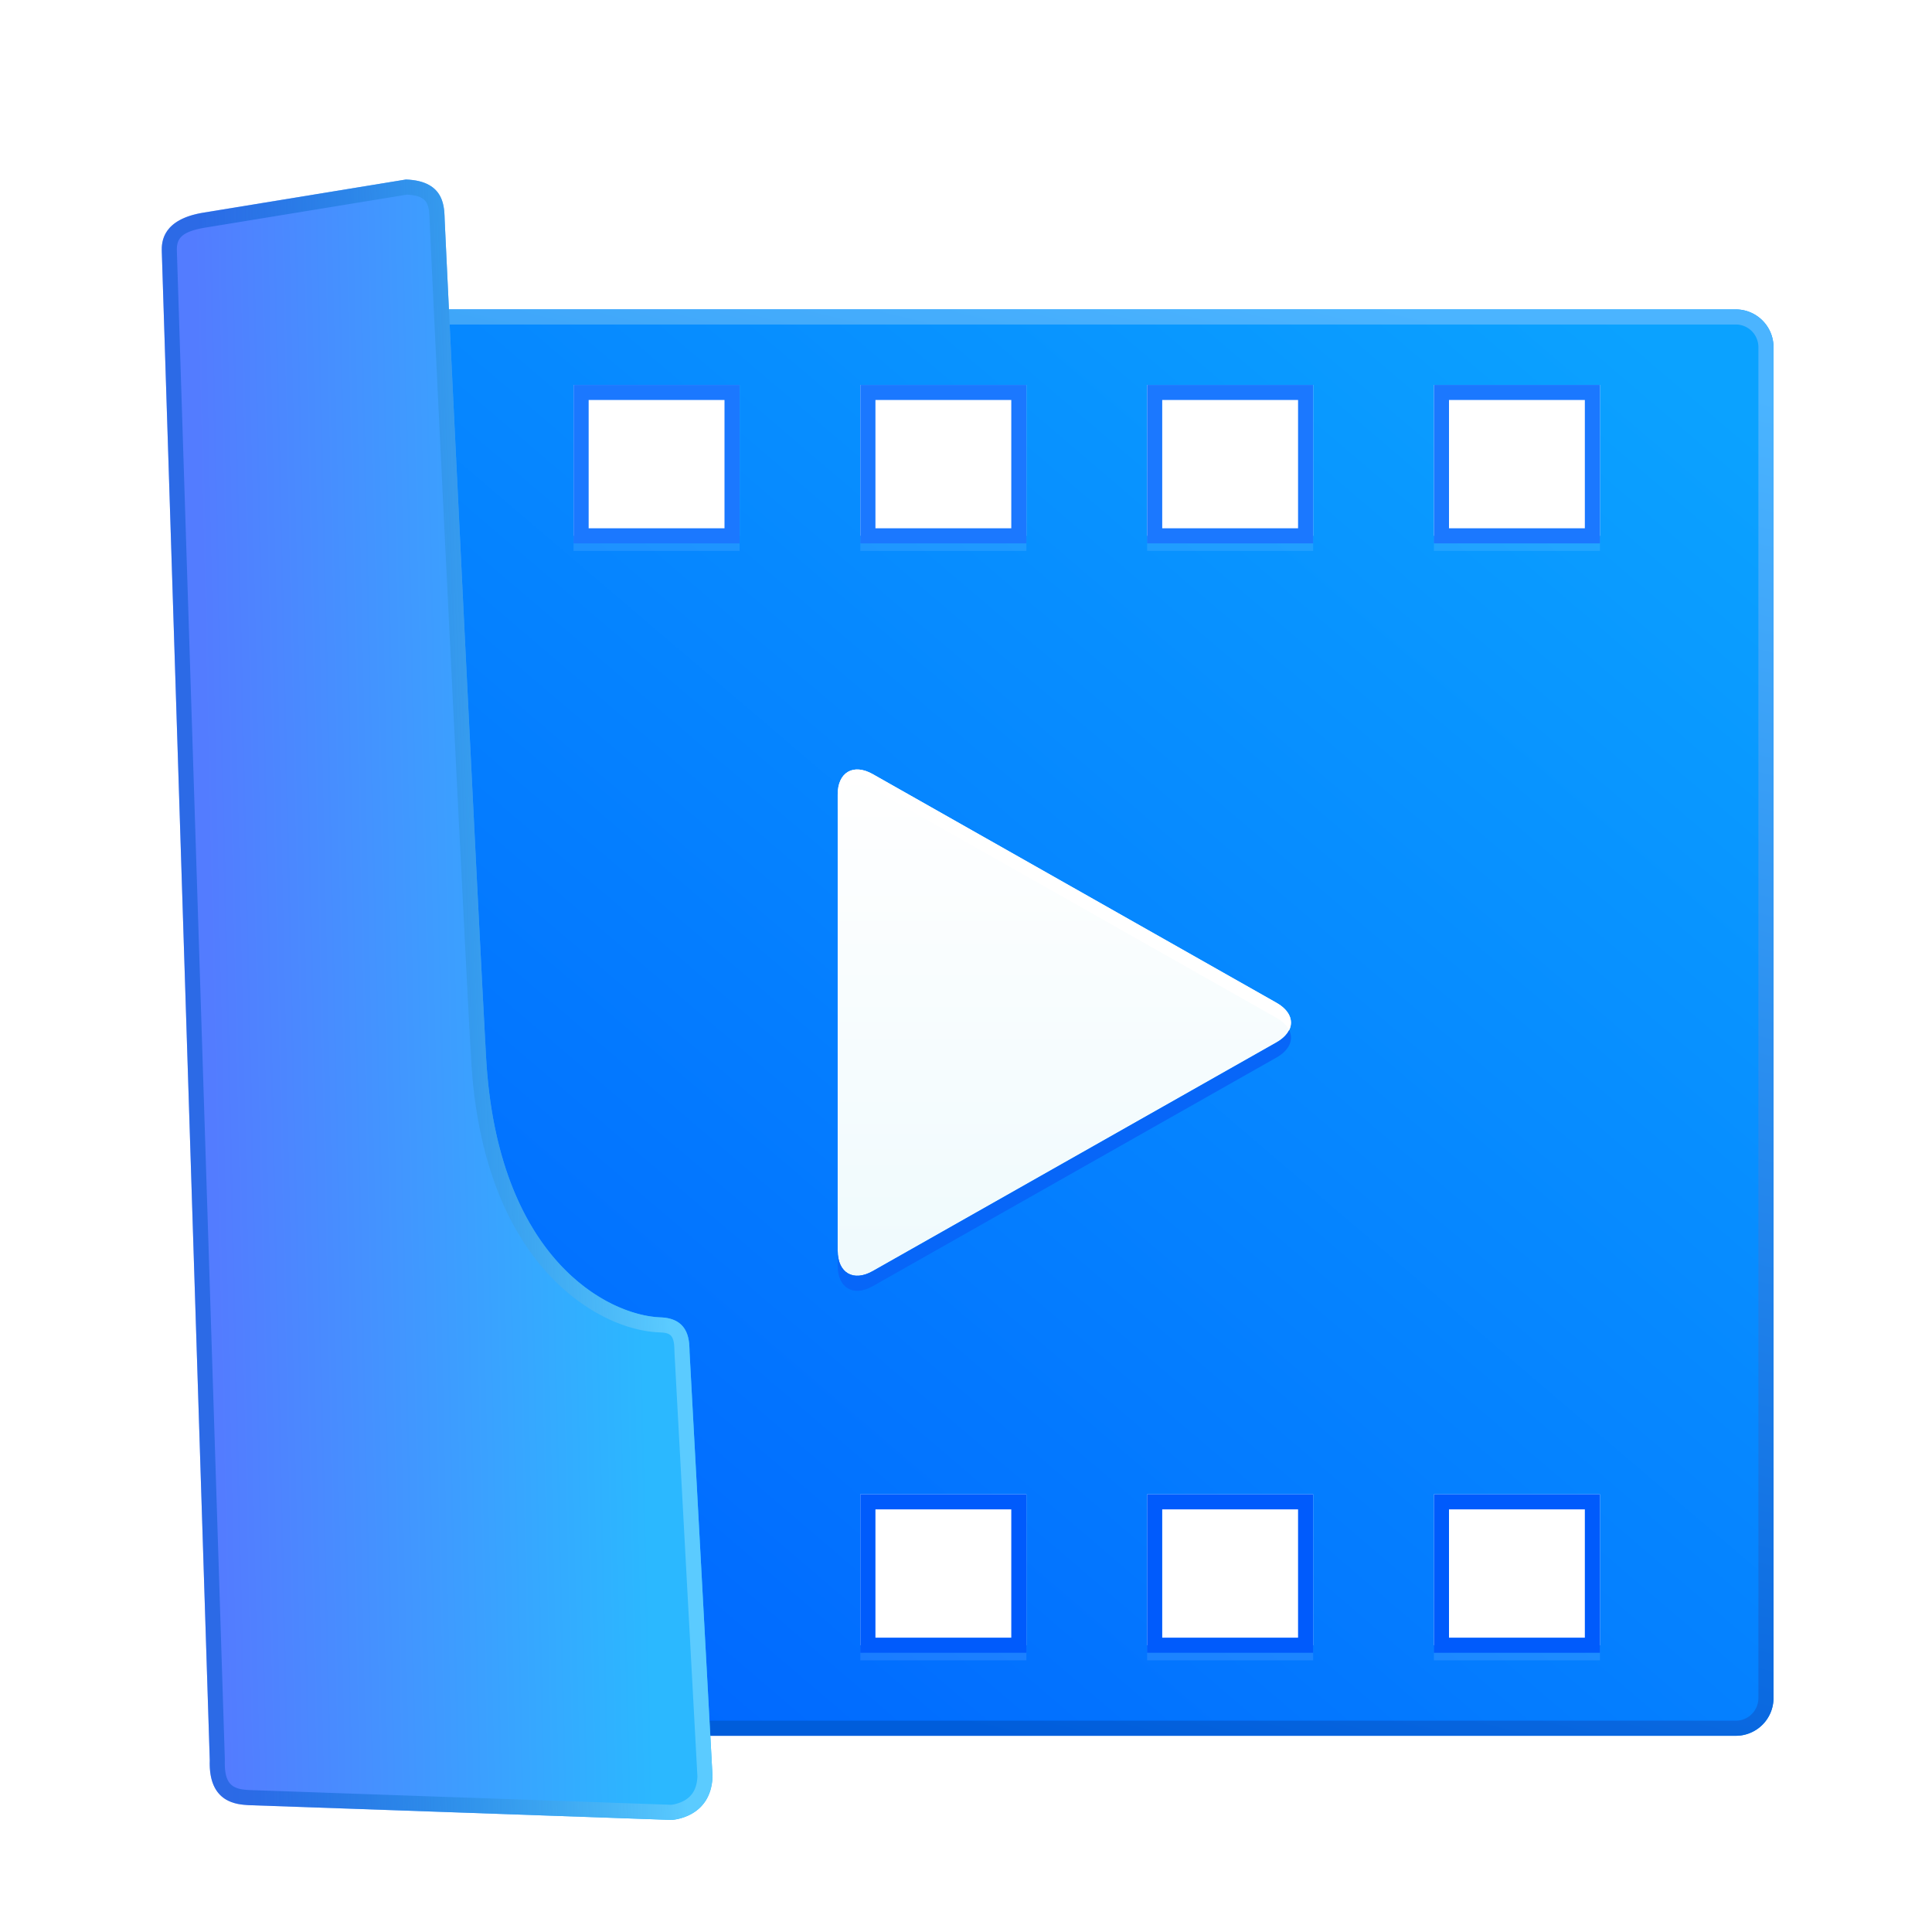 <svg width="256" height="256" version="1.1" viewBox="0 0 256 256" xmlns="http://www.w3.org/2000/svg"><title>deepin-movie</title><defs><linearGradient id="b" x1="195.69" x2="39.183" y1="26.71" y2="195.06" gradientTransform="matrix(1.044 0 0 .958 18 18)" gradientUnits="userSpaceOnUse"><stop stop-color="#0BA2FF" offset="0"/><stop stop-color="#0067FF" offset="1"/></linearGradient><linearGradient id="c" x1="161.87" x2="109.19" y1="18.792" y2="216.11" gradientTransform="matrix(1.044 0 0 .958 18 18)" gradientUnits="userSpaceOnUse"><stop stop-color="#4BB4FF" offset="0"/><stop stop-color="#005DDB" offset="1"/></linearGradient><linearGradient id="d" x1="114.46" x2="17.247" y1="59.113" y2="65.571" gradientTransform="matrix(.579 0 0 1.726 18 18)" gradientUnits="userSpaceOnUse"><stop stop-color="#2BB8FF" offset="0"/><stop stop-color="#537CFF" offset="1"/></linearGradient><linearGradient id="e" x1="122.74" x2="26.204" y1="93.367" y2="104.1" gradientTransform="matrix(.579 0 0 1.726 18 18)" gradientUnits="userSpaceOnUse"><stop stop-color="#5BCBFF" offset="0"/><stop stop-color="#0056CB" stop-opacity=".469" offset="1"/></linearGradient><linearGradient id="f" x1="130.02" x2="130.02" y1="74.71" y2="138.19" gradientTransform="matrix(.946 0 0 1.057 18 18)" gradientUnits="userSpaceOnUse"><stop stop-color="#fff" offset="0"/><stop stop-color="#EFFAFD" offset="1"/></linearGradient><filter id="a" color-interpolation-filters="sRGB"><feFlood flood-color="#908B78" flood-opacity=".498" result="flood"/><feComposite in="flood" in2="SourceGraphic" operator="in" result="composite1"/><feGaussianBlur in="composite1" result="blur" stdDeviation="5"/><feOffset dx="0" dy="5" result="offset"/><feComposite in="SourceGraphic" in2="offset" result="composite2"/></filter></defs><g filter="url(#a)"><path d="M235 41.007c0-2.765-2.243-5.007-4.99-5.007H29l16.43 189H230a5 5 0 0 0 4.997-5.006zM212 66h-22V46h22zm-38 0h-22V46h22zm-38 0h-22V46h22zm-38 0H76V46h22zm114 147h-22v-20h22zm-38 0h-22v-20h22zm-38 0h-22v-20h22z" fill="url(#b)" fill-rule="evenodd"/><path d="M31.19 38l16.067 185h182.75c1.65 0 2.99-1.343 2.99-3.006V41.004a3 3 0 0 0-2.992-3.006zM235 41.006v178.99a4.997 4.997 0 0 1-4.99 5.006H45.43L29 36.002h201.01a5 5 0 0 1 4.992 5.006z" fill="url(#c)"/><path d="M114 204v11h22v-11 9h-22zm38 0v11h22v-11 9h-22zm38 0v11h22v-11 9h-22zM76 57v11h22V57v9H76zm38 0v11h22V57v9h-22zm38 0v11h22V57v9h-22zm38 0v11h22V57v9h-22z" fill="#fff" fill-opacity=".1" fill-rule="evenodd"/><path d="M210 48h-18v17h18zm2 19h-22V46h22zm-40-19h-18v17h18zm2 19h-22V46h22zm-40-19h-18v17h18zm2 19h-22V46h22zM96 48H78v17h18zm2 19H76V46h22z" fill="#1b78ff"/><path d="M210 195h-18v17h18zm2 19h-22v-21h22zm-40-19h-18v17h18zm2 19h-22v-21h22zm-40-19h-18v17h18zm2 19h-22v-21h22z" fill="#005bfc"/><path d="M88.958 236.15l-56.035-1.957c-1.357-.1-5.329-.186-5.128-5.952l-6.357-199.93c-.044-1.322.149-4.255 5.515-5.132l26.831-4.389c5.33.186 5.066 3.894 5.143 5.505.77 16.472 4.397 91.226 5.48 110.79 1.475 26.668 16.13 34.234 23.125 34.478 3.998.14 3.791 3.458 3.84 4.637l3.041 56.2c-.193 5.549-5.455 5.754-5.455 5.754z" fill="url(#d)" fill-rule="evenodd"/><path d="M89.366 234.07a4.625 4.625 0 0 0 1.276-.47c1.061-.59 1.692-1.542 1.77-3.194l-3.037-56.131c-.028-.994-.05-1.264-.146-1.631-.194-.738-.56-1.05-1.766-1.091-4.811-.168-10.521-2.951-15.051-7.993-5.727-6.372-9.308-15.828-10.002-28.374-.9-16.24-4.302-85.555-5.481-110.8-.04-1.18-.066-1.492-.172-1.91-.264-1.04-.924-1.584-2.853-1.683l-26.628 4.355c-3.244.53-3.894 1.45-3.839 3.096l6.357 199.93c-.078 2.361.47 3.283 1.472 3.7.455.19.857.254 1.721.314.028.002 18.675.654 55.942 1.956.083-.008.236-.03.437-.073zm-.408 2.075l-56.035-1.957c-1.357-.1-5.329-.186-5.127-5.952l-6.357-199.93c-.045-1.322.148-4.255 5.514-5.133l26.831-4.388c5.33.186 5.066 3.894 5.144 5.505.769 16.472 4.397 91.226 5.48 110.79 1.475 26.668 16.13 34.234 23.125 34.478 3.997.14 3.79 3.458 3.84 4.637l3.04 56.2c-.193 5.548-5.455 5.753-5.455 5.753z" fill="url(#e)"/><g fill-rule="evenodd"><path d="M115.64 163.43c-2.564 1.452-4.642.243-4.642-2.701v-60.453c0-2.943 2.071-4.157 4.642-2.701l53.496 30.298c2.564 1.452 2.57 3.802 0 5.258z" fill="url(#f)"/><path d="M111 131.5v-31.226c0-2.944 2.07-4.157 4.642-2.701l53.496 30.298c1.736.983 2.3 2.378 1.684 3.629-.294-.597-.855-1.16-1.684-1.63l-53.496-30.298c-2.571-1.456-4.642-.242-4.642 2.702z" fill="#fff"/><path d="M111 131.5v31.226c0 2.944 2.078 4.153 4.642 2.701l53.496-30.297c1.74-.986 2.299-2.38 1.684-3.63-.293.597-.855 1.16-1.684 1.63l-53.496 30.298c-2.564 1.451-4.642.242-4.642-2.702z" fill="#0766f8"/></g></g></svg>